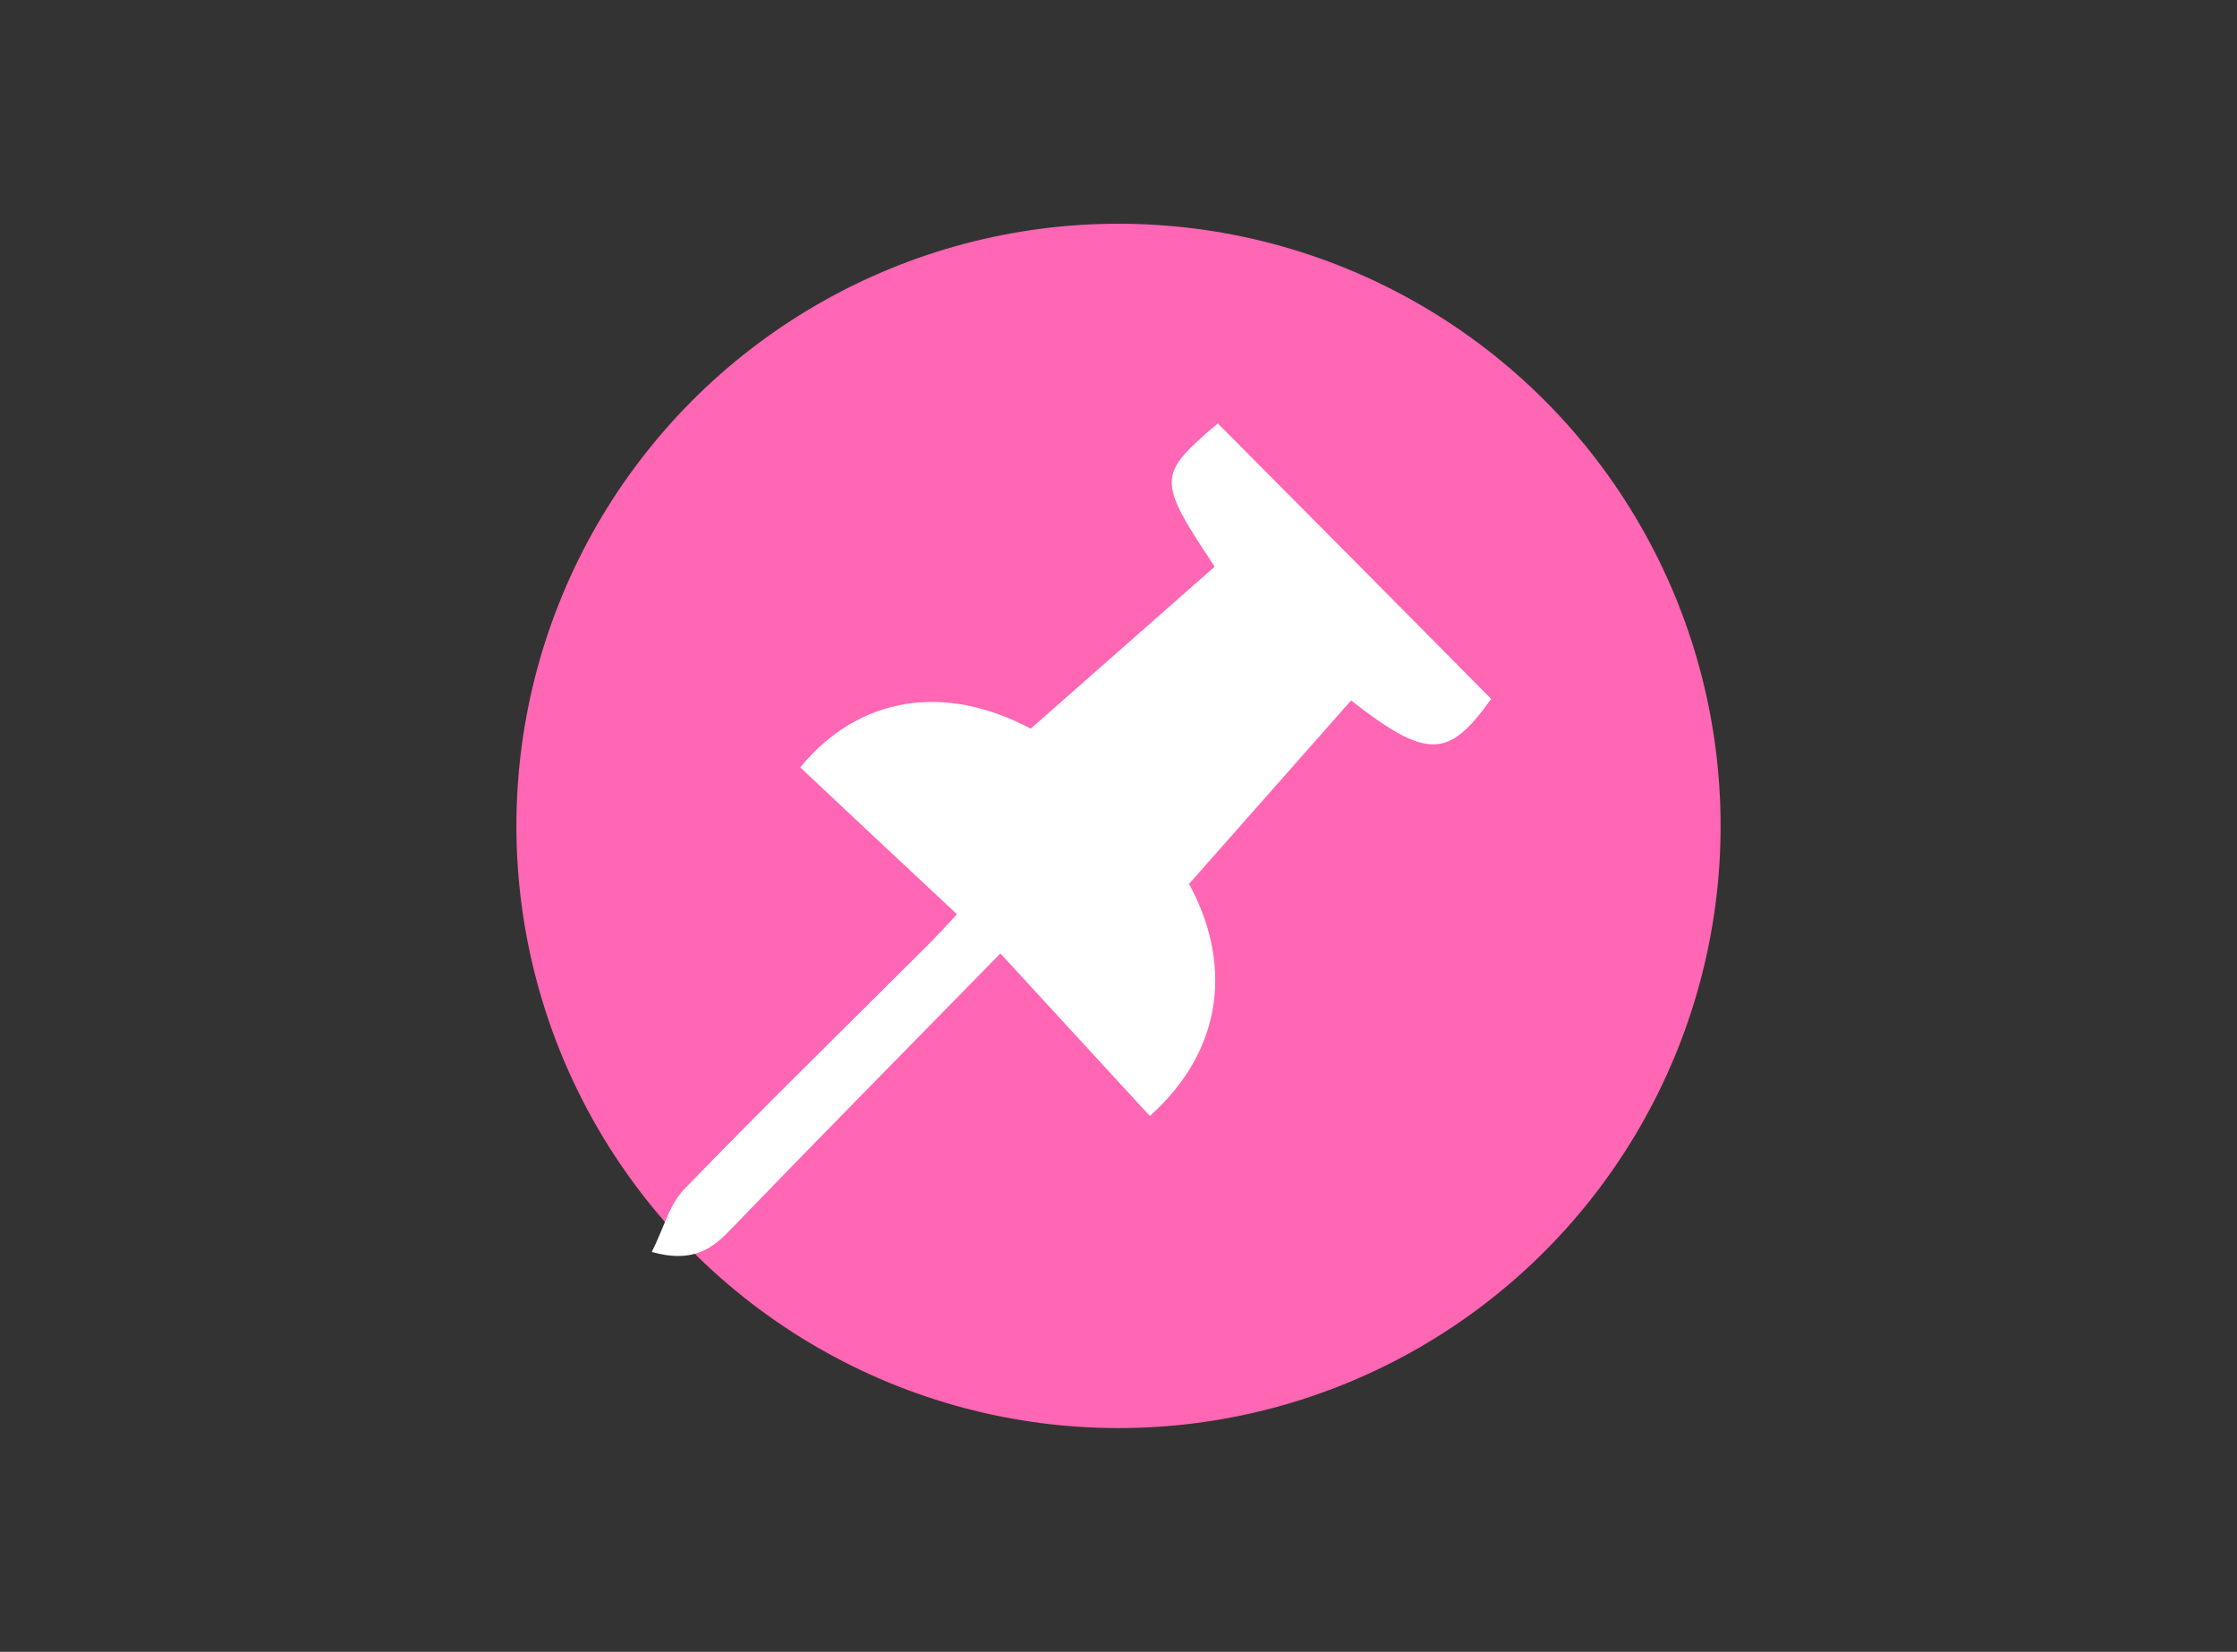 <?xml version="1.0" encoding="utf-8"?>
<!-- Generator: Adobe Illustrator 23.0.4, SVG Export Plug-In . SVG Version: 6.00 Build 0)  -->
<svg version="1.1" id="Layer_1" xmlns="http://www.w3.org/2000/svg" xmlns:xlink="http://www.w3.org/1999/xlink" x="0px" y="0px"
	 viewBox="0 0 428 316" style="enable-background:new 0 0 428 316;" xml:space="preserve">
<rect x="0" y="0" width="428" height="316" fill="#333333" stroke="none"/>
<style type="text/css">
	.st0{fill:#FF66B3;}
	.st1{fill:#FFFFFF;}
</style>
<g>
	<circle class="st0" cx="214" cy="158" r="115.2"/>
	<g>
		<path class="st1" d="M285.3,133.7c-8.1,11.4-12.2,11.7-26.8,0.3c-10.3,11.7-20.7,23.4-31,35.1c7.9,14.5,7.2,31.2-7.5,44.4
			c-9.2-10-18.4-20-28.6-31.1c-18.2,18.6-35.1,35.7-51.8,53c-3.6,3.8-7.5,6.2-14.9,4.1c2.2-4.3,3.3-8.9,6.1-11.9
			c15.4-15.9,31.2-31.3,46.9-47c1.5-1.5,3-3.1,5.4-5.7c-10.2-9.5-20.2-18.9-30-28.1c11.2-13.6,27.6-16.2,44.1-7.4
			c11.7-10.3,23.4-20.6,35.2-31c-11.1-16.7-11-17.5,0.6-27.4C250.4,98.5,267.8,116,285.3,133.7z"/>
	</g>
</g>
</svg>
